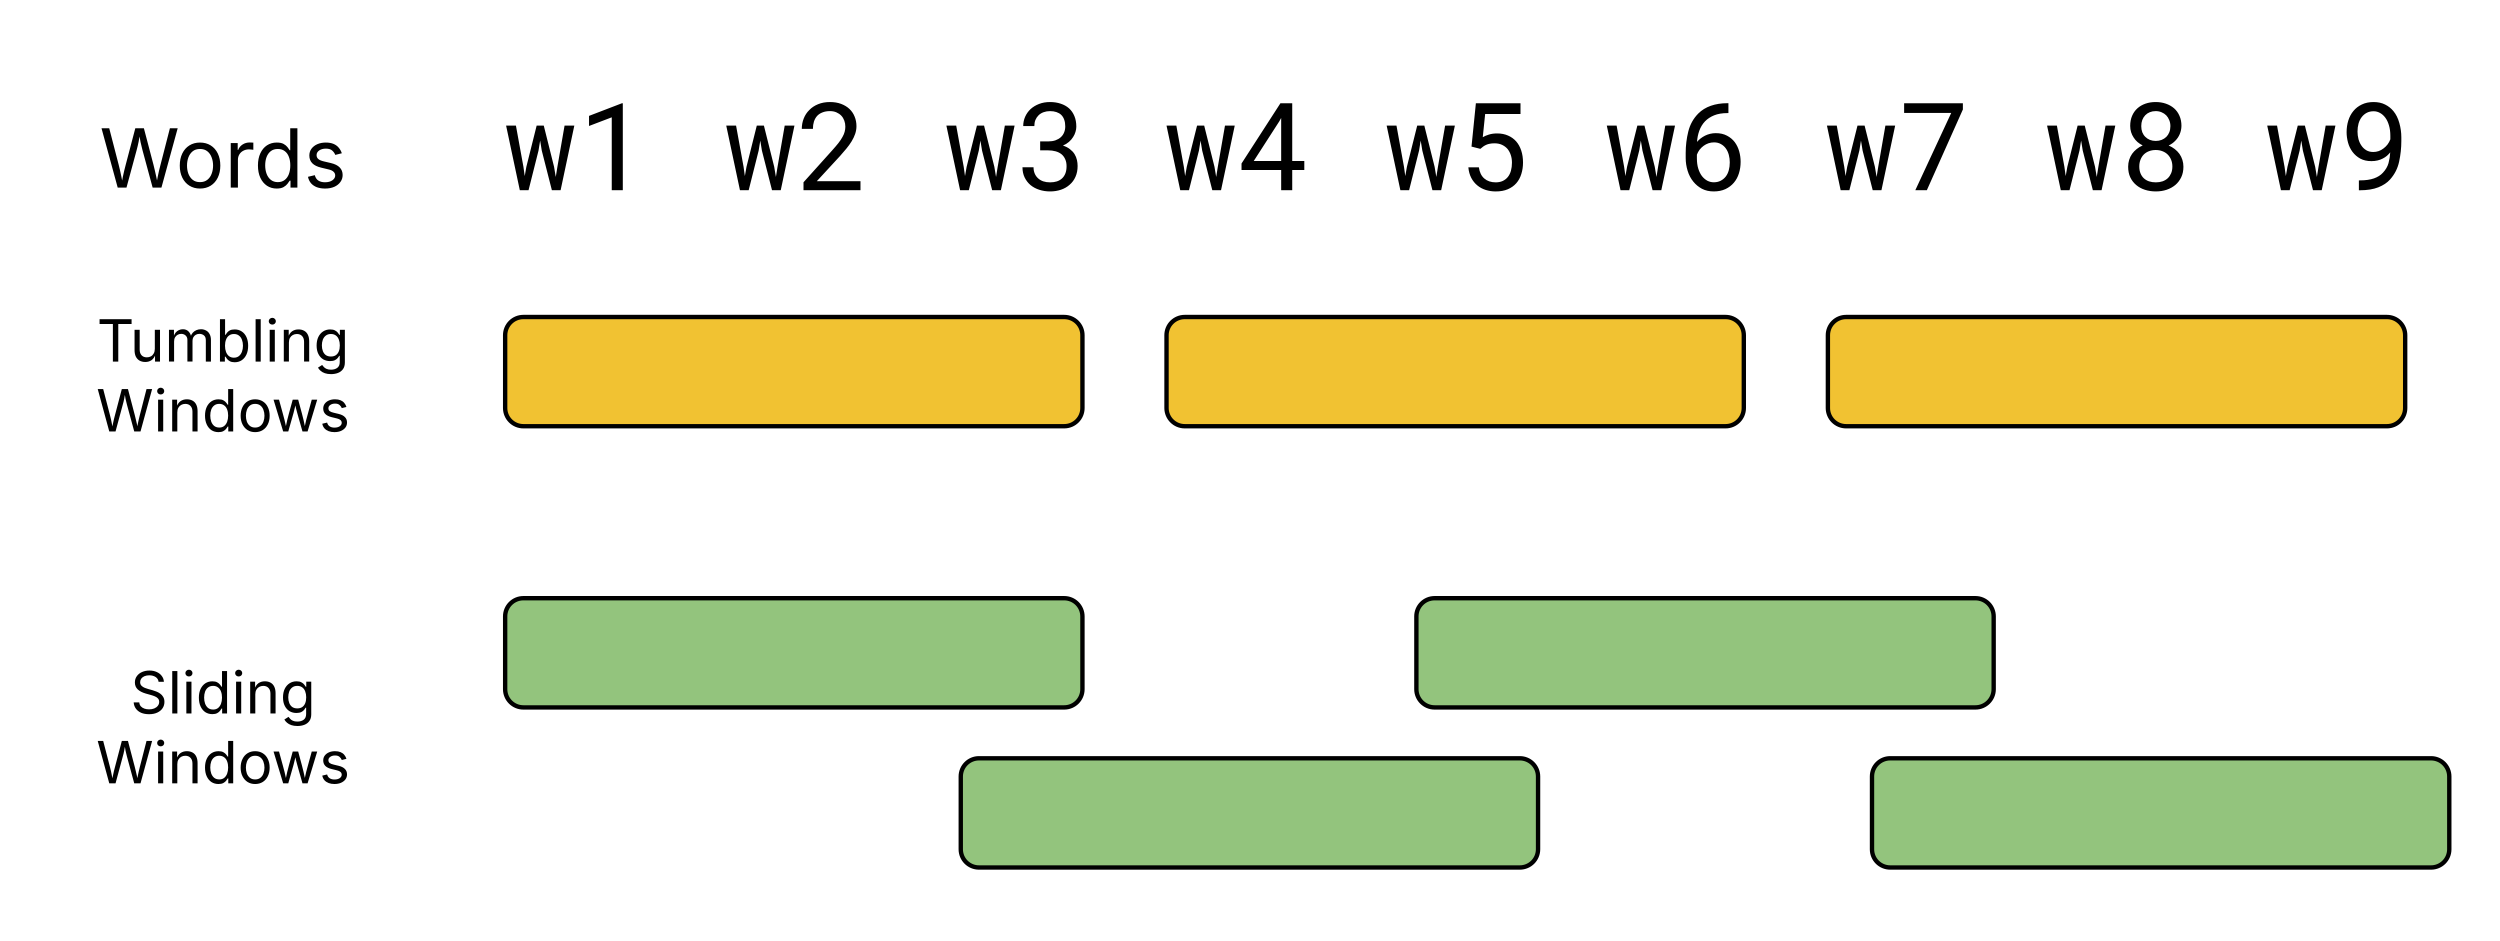 <svg version="1.1" viewBox="0.0 0.0 572.459 215.409" fill="none" stroke="none" stroke-linecap="square" stroke-miterlimit="10" xmlns:xlink="http://www.w3.org/1999/xlink" xmlns="http://www.w3.org/2000/svg"><clipPath id="p.0"><path d="m0 0l572.459 0l0 215.409l-572.459 0l0 -215.409z" clip-rule="nonzero"/></clipPath><g clip-path="url(#p.0)"><path fill="#000000" fill-opacity="0.0" d="m0 0l572.459 0l0 215.409l-572.459 0z" fill-rule="evenodd"/><path fill="#000000" fill-opacity="0.0" d="m106.231 7.672l570.677 0l0 53.323l-570.677 0z" fill-rule="evenodd"/><path fill="#000000" d="m119.028 43.552l2.0 0l2.281 -9.062l0.375 -2.297l0.375 2.297l2.312 9.062l2.0 0l3.141 -14.797l-2.234 0l-1.641 9.438l-0.375 2.328l-0.391 -2.328l-2.359 -9.438l-1.625 0l-2.359 9.438l-0.375 2.125l-0.297 -2.125l-1.719 -9.438l-2.25 0l3.141 14.797zm23.584 0l0 -19.906l-0.203 0l-7.531 2.891l0 2.312l5.203 -1.984l0 16.688l2.531 0zm26.824 0l2.0 0l2.281 -9.062l0.375 -2.297l0.375 2.297l2.312 9.062l2.0 0l3.141 -14.797l-2.234 0l-1.641 9.438l-0.375 2.328l-0.391 -2.328l-2.359 -9.438l-1.625 0l-2.359 9.438l-0.375 2.125l-0.297 -2.125l-1.719 -9.438l-2.25 0l3.141 14.797zm27.6 0l0 -2.062l-10.0 0l5.344 -5.797q0.75 -0.828 1.422 -1.656q0.688 -0.828 1.203 -1.672q0.516 -0.844 0.812 -1.703q0.297 -0.875 0.297 -1.766q0 -1.188 -0.422 -2.203q-0.406 -1.016 -1.188 -1.75q-0.781 -0.734 -1.906 -1.156q-1.125 -0.422 -2.547 -0.422q-1.531 0 -2.734 0.5q-1.188 0.484 -2.0 1.328q-0.844 0.828 -1.281 1.953q-0.438 1.109 -0.438 2.359l2.547 0q0 -0.922 0.234 -1.672q0.25 -0.75 0.734 -1.297q0.484 -0.516 1.219 -0.797q0.734 -0.297 1.719 -0.297q0.828 0 1.469 0.281q0.656 0.281 1.125 0.766q0.453 0.484 0.688 1.141q0.234 0.641 0.234 1.375q0 0.594 -0.156 1.172q-0.141 0.562 -0.5 1.188q-0.344 0.641 -0.938 1.406q-0.594 0.75 -1.469 1.719l-6.516 7.25l0 1.812l13.047 0zm22.809 0l2.0 0l2.281 -9.062l0.375 -2.297l0.375 2.297l2.312 9.062l2.0 0l3.141 -14.797l-2.234 0l-1.641 9.438l-0.375 2.328l-0.391 -2.328l-2.359 -9.438l-1.625 0l-2.359 9.438l-0.375 2.125l-0.297 -2.125l-1.719 -9.438l-2.25 0l3.141 14.797zm18.334 -11.172l0 2.047l1.812 0q0.938 0 1.719 0.219q0.797 0.219 1.359 0.672q0.547 0.453 0.844 1.141q0.312 0.672 0.312 1.594q0 0.953 -0.266 1.641q-0.266 0.688 -0.766 1.156q-0.484 0.453 -1.188 0.688q-0.688 0.219 -1.547 0.219q-0.875 0 -1.578 -0.234q-0.703 -0.25 -1.188 -0.703q-0.5 -0.453 -0.766 -1.094q-0.266 -0.641 -0.266 -1.422l-2.531 0q0 1.312 0.5 2.344q0.5 1.016 1.344 1.734q0.859 0.703 2.016 1.078q1.156 0.375 2.469 0.375q1.328 0 2.484 -0.391q1.156 -0.391 2.0 -1.156q0.859 -0.734 1.328 -1.812q0.484 -1.078 0.484 -2.469q0 -0.688 -0.156 -1.375q-0.156 -0.703 -0.547 -1.344q-0.391 -0.625 -1.047 -1.125q-0.641 -0.516 -1.609 -0.828q0.797 -0.344 1.375 -0.844q0.594 -0.516 0.953 -1.109q0.375 -0.578 0.547 -1.188q0.188 -0.609 0.188 -1.188q0 -1.375 -0.438 -2.422q-0.438 -1.062 -1.234 -1.781q-0.797 -0.703 -1.906 -1.062q-1.109 -0.375 -2.438 -0.375q-1.391 0 -2.516 0.438q-1.125 0.438 -1.938 1.172q-0.797 0.75 -1.25 1.766q-0.438 1.0 -0.438 2.125l2.547 0q0 -0.781 0.25 -1.406q0.266 -0.625 0.734 -1.078q0.469 -0.453 1.125 -0.688q0.672 -0.25 1.484 -0.25q0.828 0 1.469 0.219q0.656 0.219 1.094 0.641q0.453 0.438 0.688 1.109q0.234 0.656 0.234 1.531q0 0.766 -0.266 1.391q-0.25 0.625 -0.75 1.078q-0.5 0.453 -1.234 0.719q-0.734 0.25 -1.688 0.25l-1.812 0zm32.074 11.172l2.0 0l2.281 -9.062l0.375 -2.297l0.375 2.297l2.312 9.062l2.0 0l3.141 -14.797l-2.234 0l-1.641 9.438l-0.375 2.328l-0.391 -2.328l-2.359 -9.438l-1.625 0l-2.359 9.438l-0.375 2.125l-0.297 -2.125l-1.719 -9.438l-2.25 0l3.141 14.797zm25.646 -6.688l0 -13.219l-2.703 0l-8.906 13.797l0 1.484l9.078 0l0 4.625l2.531 0l0 -4.625l2.766 0l0 -2.062l-2.766 0zm-8.812 0l5.859 -9.094l0.422 -0.766l0 9.859l-6.281 0zm33.574 6.688l2.0 0l2.281 -9.062l0.375 -2.297l0.375 2.297l2.312 9.062l2.0 0l3.141 -14.797l-2.234 0l-1.641 9.438l-0.375 2.328l-0.391 -2.328l-2.359 -9.438l-1.625 0l-2.359 9.438l-0.375 2.125l-0.297 -2.125l-1.719 -9.438l-2.25 0l3.141 14.797zm16.287 -9.984l2.031 0.516q0.328 -0.297 0.656 -0.531q0.328 -0.234 0.688 -0.391q0.375 -0.172 0.828 -0.25q0.453 -0.094 1.094 -0.094q0.953 0 1.688 0.344q0.734 0.344 1.25 0.922q0.5 0.609 0.766 1.422q0.266 0.797 0.266 1.734q0 1.016 -0.234 1.859q-0.234 0.828 -0.703 1.422q-0.484 0.594 -1.188 0.922q-0.688 0.312 -1.594 0.312q-1.594 0 -2.609 -0.875q-1.016 -0.875 -1.25 -2.562l-2.406 0q0.125 1.375 0.672 2.422q0.547 1.031 1.391 1.719q0.828 0.688 1.906 1.031q1.078 0.344 2.297 0.344q1.594 0 2.766 -0.5q1.172 -0.5 1.953 -1.391q0.766 -0.875 1.141 -2.094q0.391 -1.219 0.391 -2.641q0 -1.5 -0.406 -2.734q-0.406 -1.234 -1.172 -2.109q-0.766 -0.859 -1.859 -1.328q-1.094 -0.484 -2.484 -0.484q-1.078 0 -1.906 0.266q-0.812 0.25 -1.391 0.594l0.547 -5.312l8.094 0l0 -2.453l-10.219 0l-1.0 9.922zm34.121 9.984l2.0 0l2.281 -9.062l0.375 -2.297l0.375 2.297l2.312 9.062l2.0 0l3.141 -14.797l-2.234 0l-1.641 9.438l-0.375 2.328l-0.391 -2.328l-2.359 -9.438l-1.625 0l-2.359 9.438l-0.375 2.125l-0.297 -2.125l-1.719 -9.438l-2.25 0l3.141 14.797zm24.709 -19.922l-0.219 0q-2.125 0 -3.812 0.594q-1.688 0.594 -2.859 1.766q-1.703 1.719 -2.297 4.125q-0.594 2.406 -0.594 4.891l0 1.188q0 1.453 0.438 2.906q0.438 1.438 1.328 2.516q0.797 0.984 1.953 1.609q1.172 0.609 2.703 0.609q1.516 0 2.672 -0.531q1.156 -0.547 1.938 -1.469q0.781 -0.922 1.156 -2.141q0.391 -1.234 0.391 -2.641q0 -1.219 -0.328 -2.391q-0.328 -1.172 -1.016 -2.109q-0.703 -0.922 -1.781 -1.484q-1.078 -0.578 -2.562 -0.578q-0.688 0 -1.312 0.156q-0.625 0.156 -1.156 0.422q-0.547 0.281 -1.016 0.641q-0.453 0.359 -0.812 0.781q0.078 -1.312 0.516 -2.547q0.453 -1.25 1.312 -2.156q0.828 -0.859 2.078 -1.375q1.266 -0.516 3.062 -0.516l0.219 0l0 -2.266zm-3.312 8.969q0.922 0 1.594 0.391q0.688 0.375 1.141 1.016q0.453 0.641 0.672 1.469q0.219 0.828 0.219 1.703q0 0.984 -0.234 1.828q-0.234 0.844 -0.703 1.438q-0.484 0.609 -1.172 0.953q-0.672 0.344 -1.562 0.344q-0.766 0 -1.469 -0.359q-0.688 -0.375 -1.234 -1.062q-0.531 -0.703 -0.844 -1.719q-0.312 -1.016 -0.312 -2.328l0 -0.859q0.234 -0.625 0.625 -1.141q0.406 -0.516 0.922 -0.891q0.516 -0.375 1.109 -0.578q0.609 -0.203 1.25 -0.203zm29.012 10.953l2.0 0l2.281 -9.062l0.375 -2.297l0.375 2.297l2.312 9.062l2.0 0l3.141 -14.797l-2.234 0l-1.641 9.438l-0.375 2.328l-0.391 -2.328l-2.359 -9.438l-1.625 0l-2.359 9.438l-0.375 2.125l-0.297 -2.125l-1.719 -9.438l-2.25 0l3.141 14.797zm27.99 -18.484l0 -1.422l-13.453 0l0 2.219l10.781 0l-8.219 17.688l2.641 0l8.25 -18.484zm22.418 18.484l2.0 0l2.281 -9.062l0.375 -2.297l0.375 2.297l2.312 9.062l2.0 0l3.141 -14.797l-2.234 0l-1.641 9.438l-0.375 2.328l-0.391 -2.328l-2.359 -9.438l-1.625 0l-2.359 9.438l-0.375 2.125l-0.297 -2.125l-1.719 -9.438l-2.25 0l3.141 14.797zm27.631 -14.719q0 -1.297 -0.453 -2.312q-0.438 -1.016 -1.234 -1.719q-0.797 -0.688 -1.875 -1.062q-1.078 -0.375 -2.344 -0.375q-1.266 0 -2.344 0.375q-1.062 0.375 -1.828 1.062q-0.781 0.703 -1.219 1.719q-0.438 1.016 -0.438 2.312q0 0.75 0.203 1.422q0.203 0.656 0.578 1.219q0.359 0.578 0.891 1.047q0.531 0.453 1.188 0.781q-0.766 0.328 -1.375 0.828q-0.609 0.484 -1.047 1.094q-0.438 0.625 -0.672 1.375q-0.234 0.75 -0.234 1.578q0 1.375 0.484 2.422q0.5 1.047 1.359 1.766q0.844 0.719 2.0 1.094q1.156 0.375 2.5 0.375q1.312 0 2.453 -0.375q1.156 -0.391 2.016 -1.109q0.844 -0.719 1.344 -1.766q0.5 -1.047 0.5 -2.406q0 -0.828 -0.234 -1.562q-0.234 -0.75 -0.672 -1.375q-0.453 -0.625 -1.078 -1.109q-0.625 -0.484 -1.391 -0.812q0.438 -0.219 0.812 -0.484q0.391 -0.281 0.703 -0.609q0.656 -0.656 1.016 -1.516q0.375 -0.875 0.391 -1.875zm-2.078 9.297q0 0.859 -0.281 1.531q-0.281 0.672 -0.766 1.141q-0.5 0.469 -1.203 0.719q-0.703 0.234 -1.531 0.234q-0.875 0 -1.578 -0.234q-0.703 -0.25 -1.203 -0.719q-0.484 -0.469 -0.75 -1.141q-0.266 -0.672 -0.266 -1.531q0 -0.844 0.266 -1.531q0.266 -0.703 0.75 -1.203q0.5 -0.5 1.188 -0.766q0.703 -0.281 1.562 -0.281q0.844 0 1.547 0.281q0.703 0.266 1.203 0.766q0.5 0.5 0.781 1.203q0.281 0.688 0.281 1.531zm-0.453 -9.25q0 0.766 -0.25 1.406q-0.25 0.625 -0.688 1.062q-0.453 0.438 -1.078 0.688q-0.609 0.234 -1.328 0.234q-0.734 0 -1.344 -0.234q-0.609 -0.25 -1.047 -0.688q-0.453 -0.438 -0.703 -1.062q-0.234 -0.625 -0.234 -1.406q0 -0.781 0.234 -1.406q0.25 -0.641 0.688 -1.094q0.438 -0.453 1.031 -0.688q0.609 -0.25 1.344 -0.25q0.75 0 1.359 0.266q0.609 0.25 1.062 0.703q0.438 0.453 0.688 1.094q0.266 0.625 0.266 1.375zm25.309 14.672l2.0 0l2.281 -9.062l0.375 -2.297l0.375 2.297l2.312 9.062l2.0 0l3.141 -14.797l-2.234 0l-1.641 9.438l-0.375 2.328l-0.391 -2.328l-2.359 -9.438l-1.625 0l-2.359 9.438l-0.375 2.125l-0.297 -2.125l-1.719 -9.438l-2.25 0l3.141 14.797zm18.1 -2.25l-0.25 0l0 2.266l0.25 0q2.469 0 4.188 -0.672q1.719 -0.688 2.688 -1.781q1.609 -1.797 2.094 -4.125q0.5 -2.344 0.5 -4.656l0 -0.906q0 -1.625 -0.453 -3.25q-0.453 -1.641 -1.359 -2.734q-0.766 -0.938 -1.891 -1.5q-1.125 -0.578 -2.656 -0.578q-1.531 0 -2.688 0.562q-1.156 0.547 -1.922 1.484q-0.781 0.938 -1.172 2.188q-0.391 1.25 -0.391 2.656q0 1.203 0.328 2.406q0.328 1.188 1.031 2.125q0.703 0.938 1.766 1.531q1.078 0.578 2.562 0.578q0.766 0 1.406 -0.156q0.656 -0.156 1.188 -0.438q0.531 -0.266 0.953 -0.625q0.422 -0.375 0.75 -0.781l0 0.031q-0.062 1.25 -0.391 2.438q-0.328 1.172 -1.281 2.188q-0.766 0.844 -2.047 1.297q-1.281 0.453 -3.203 0.453zm3.031 -6.5q-0.922 0 -1.594 -0.406q-0.672 -0.406 -1.109 -1.062q-0.453 -0.656 -0.672 -1.484q-0.219 -0.844 -0.219 -1.719q0 -0.984 0.234 -1.844q0.25 -0.859 0.734 -1.484q0.469 -0.609 1.141 -0.969q0.688 -0.359 1.578 -0.359q0.781 0 1.469 0.391q0.688 0.375 1.219 1.094q0.531 0.719 0.828 1.766q0.312 1.031 0.312 2.359l0 0.812q-0.234 0.656 -0.641 1.188q-0.406 0.516 -0.906 0.891q-0.516 0.406 -1.125 0.625q-0.609 0.203 -1.25 0.203z" fill-rule="nonzero"/><path fill="#000000" fill-opacity="0.0" d="m7.081 16.034l88.0 0l0 36.598l-88.0 0z" fill-rule="evenodd"/><path fill="#000000" d="m26.95 42.954l-3.703 -13.578l1.766 0l2.156 8.328q0.172 0.672 0.328 1.359q0.156 0.688 0.297 1.391q0.156 0.703 0.281 1.453l-0.219 0q0.141 -0.75 0.281 -1.453q0.156 -0.703 0.312 -1.391q0.172 -0.688 0.344 -1.359l2.188 -8.328l1.969 0l2.188 8.328q0.172 0.672 0.328 1.359q0.172 0.688 0.312 1.391q0.156 0.703 0.297 1.453l-0.234 0q0.141 -0.75 0.281 -1.453q0.141 -0.703 0.297 -1.391q0.172 -0.688 0.344 -1.359l2.141 -8.328l1.781 0l-3.719 13.578l-2.016 0l-2.328 -8.594q-0.219 -0.844 -0.438 -1.828q-0.203 -1 -0.406 -2.281l0.359 0q-0.187 1.219 -0.391 2.188q-0.188 0.953 -0.453 1.922l-2.328 8.594l-2.016 0zm18.841 0.219q-1.375 0 -2.422 -0.656q-1.047 -0.656 -1.625 -1.844q-0.578 -1.188 -0.578 -2.75q0 -1.594 0.578 -2.781q0.578 -1.188 1.625 -1.844q1.047 -0.656 2.422 -0.656q1.406 0 2.453 0.656q1.047 0.656 1.625 1.844q0.578 1.188 0.578 2.781q0 1.562 -0.578 2.75q-0.578 1.188 -1.625 1.844q-1.047 0.656 -2.453 0.656zm0 -1.469q1.031 0 1.688 -0.531q0.672 -0.531 0.984 -1.391q0.328 -0.859 0.328 -1.859q0 -1.016 -0.328 -1.875q-0.312 -0.875 -0.984 -1.406q-0.656 -0.531 -1.688 -0.531q-1.016 0 -1.672 0.531q-0.656 0.531 -0.984 1.406q-0.312 0.859 -0.312 1.875q0 1.0 0.312 1.859q0.328 0.859 0.984 1.391q0.656 0.531 1.672 0.531zm7.046 1.25l0 -10.188l1.594 0l0 1.562l0.109 0q0.281 -0.766 1.0 -1.234q0.719 -0.469 1.641 -0.469q0.172 0 0.422 0.016q0.25 0 0.406 0.016l0 1.641q-0.078 -0.016 -0.375 -0.047q-0.281 -0.047 -0.609 -0.047q-0.734 0 -1.312 0.312q-0.578 0.297 -0.906 0.844q-0.328 0.531 -0.328 1.219l0 6.375l-1.641 0zm10.526 0.219q-1.266 0 -2.234 -0.641q-0.969 -0.656 -1.516 -1.828q-0.547 -1.188 -0.547 -2.812q0 -1.609 0.547 -2.781q0.547 -1.188 1.516 -1.828q0.984 -0.641 2.25 -0.641q1 0 1.578 0.328q0.578 0.328 0.891 0.75q0.312 0.406 0.484 0.688l0.125 0l0 -5.031l1.641 0l0 13.578l-1.578 0l0 -1.578l-0.188 0q-0.172 0.281 -0.5 0.703q-0.312 0.422 -0.906 0.766q-0.578 0.328 -1.563 0.328zm0.25 -1.469q0.938 0 1.563 -0.484q0.641 -0.484 0.969 -1.344q0.328 -0.875 0.328 -2.0q0 -1.141 -0.328 -1.969q-0.312 -0.844 -0.953 -1.312q-0.641 -0.484 -1.578 -0.484q-0.969 0 -1.609 0.5q-0.641 0.5 -0.969 1.359q-0.312 0.844 -0.312 1.906q0 1.062 0.328 1.938q0.328 0.859 0.969 1.375q0.656 0.516 1.594 0.516zm10.83 1.469q-1.047 0 -1.875 -0.297q-0.812 -0.312 -1.344 -0.906q-0.516 -0.609 -0.703 -1.484l1.562 -0.375q0.219 0.844 0.812 1.234q0.609 0.391 1.516 0.391q1.078 0 1.703 -0.453q0.641 -0.453 0.641 -1.094q0 -0.516 -0.375 -0.859q-0.359 -0.359 -1.125 -0.531l-1.688 -0.406q-1.391 -0.328 -2.062 -1.016q-0.672 -0.688 -0.672 -1.766q0 -0.875 0.484 -1.547q0.5 -0.672 1.344 -1.047q0.859 -0.375 1.938 -0.375q1.047 0 1.781 0.312q0.734 0.312 1.188 0.875q0.469 0.547 0.703 1.266l-1.5 0.375q-0.203 -0.547 -0.688 -0.984q-0.484 -0.453 -1.469 -0.453q-0.922 0 -1.531 0.422q-0.594 0.422 -0.594 1.062q0 0.562 0.406 0.906q0.406 0.344 1.312 0.547l1.531 0.359q1.391 0.328 2.047 1.016q0.672 0.688 0.672 1.734q0 0.891 -0.516 1.594q-0.5 0.703 -1.406 1.109q-0.906 0.391 -2.094 0.391z" fill-rule="nonzero"/><path fill="#000000" fill-opacity="0.0" d="m7.081 60.995l88.0 0l0 36.598l-88.0 0z" fill-rule="evenodd"/><path fill="#000000" d="m22.801 74.185l0 -1.094l7.328 0l0 1.094l-3.047 0l0 8.609l-1.234 0l0 -8.609l-3.047 0zm10.48 8.703q-0.734 0 -1.297 -0.297q-0.562 -0.312 -0.875 -0.922q-0.297 -0.609 -0.297 -1.531l0 -4.625l1.172 0l0 4.531q0 0.844 0.437 1.312q0.438 0.469 1.203 0.469q0.516 0 0.922 -0.219q0.422 -0.234 0.656 -0.672q0.25 -0.438 0.25 -1.062l0 -4.359l1.188 0l0 7.281l-1.141 0l0 -1.766l0.156 0q-0.344 1.031 -0.969 1.453q-0.609 0.406 -1.406 0.406zm5.412 -0.094l0 -7.281l1.141 0l0 1.625l-0.094 0q0.156 -0.578 0.469 -0.969q0.328 -0.391 0.75 -0.578q0.438 -0.203 0.906 -0.203q0.797 0 1.281 0.484q0.5 0.484 0.641 1.281l-0.156 0q0.141 -0.547 0.484 -0.938q0.344 -0.391 0.828 -0.609q0.5 -0.219 1.078 -0.219q0.625 0 1.141 0.281q0.531 0.266 0.828 0.828q0.312 0.547 0.312 1.391l0 4.906l-1.172 0l0 -4.875q0 -0.781 -0.438 -1.125q-0.438 -0.344 -1.031 -0.344q-0.484 0 -0.844 0.219q-0.344 0.203 -0.547 0.562q-0.188 0.344 -0.188 0.812l0 4.75l-1.172 0l0 -4.984q0 -0.609 -0.406 -0.984q-0.406 -0.375 -1.016 -0.375q-0.422 0 -0.797 0.203q-0.375 0.203 -0.609 0.594q-0.219 0.391 -0.219 0.969l0 4.578l-1.172 0zm15.05 0.156q-0.688 0 -1.109 -0.234q-0.422 -0.234 -0.656 -0.531q-0.219 -0.312 -0.344 -0.516l-0.141 0l0 1.125l-1.125 0l0 -9.703l1.172 0l0 3.594l0.094 0q0.125 -0.203 0.344 -0.484q0.219 -0.297 0.625 -0.531q0.422 -0.234 1.141 -0.234q0.906 0 1.594 0.453q0.703 0.453 1.094 1.297q0.391 0.844 0.391 1.984q0 1.172 -0.391 2.016q-0.391 0.844 -1.094 1.312q-0.688 0.453 -1.594 0.453zm-0.172 -1.047q0.672 0 1.125 -0.359q0.469 -0.375 0.703 -1.0q0.234 -0.625 0.234 -1.375q0 -0.766 -0.234 -1.375q-0.219 -0.609 -0.688 -0.953q-0.453 -0.359 -1.141 -0.359q-0.672 0 -1.125 0.344q-0.453 0.328 -0.688 0.938q-0.234 0.594 -0.234 1.406q0 0.797 0.234 1.422q0.234 0.609 0.688 0.969q0.469 0.344 1.125 0.344zm6.13 -8.812l0 9.703l-1.172 0l0 -9.703l1.172 0zm2.056 9.703l0 -7.281l1.172 0l0 7.281l-1.172 0zm0.594 -8.469q-0.328 0 -0.578 -0.219q-0.234 -0.234 -0.234 -0.547q0 -0.328 0.234 -0.547q0.25 -0.234 0.578 -0.234q0.344 0 0.578 0.234q0.234 0.219 0.234 0.547q0 0.312 -0.234 0.547q-0.234 0.219 -0.578 0.219zm3.806 4.109l0 4.359l-1.172 0l0 -7.281l1.125 0l0 1.766l-0.156 0q0.328 -1.0 0.938 -1.422q0.625 -0.422 1.453 -0.422q0.734 0 1.281 0.297q0.562 0.297 0.859 0.906q0.312 0.609 0.312 1.531l0 4.625l-1.172 0l0 -4.516q0 -0.844 -0.438 -1.312q-0.438 -0.484 -1.203 -0.484q-0.516 0 -0.938 0.234q-0.406 0.219 -0.656 0.656q-0.234 0.438 -0.234 1.062zm9.64 7.234q-0.797 0 -1.391 -0.203q-0.594 -0.203 -0.984 -0.547q-0.391 -0.328 -0.609 -0.734l0.953 -0.609q0.156 0.203 0.375 0.453q0.234 0.266 0.625 0.438q0.406 0.188 1.031 0.188q0.875 0 1.438 -0.422q0.562 -0.422 0.562 -1.312l0 -1.453l-0.109 0q-0.125 0.203 -0.344 0.5q-0.219 0.281 -0.641 0.5q-0.422 0.219 -1.125 0.219q-0.875 0 -1.578 -0.406q-0.688 -0.422 -1.094 -1.219q-0.406 -0.797 -0.406 -1.938q0 -1.125 0.391 -1.953q0.406 -0.828 1.109 -1.281q0.703 -0.453 1.609 -0.453q0.703 0 1.109 0.234q0.422 0.219 0.641 0.516q0.234 0.297 0.359 0.5l0.109 0l0 -1.172l1.141 0l0 7.469q0 0.938 -0.422 1.531q-0.422 0.594 -1.141 0.875q-0.719 0.281 -1.609 0.281zm-0.031 -4.031q0.672 0 1.125 -0.297q0.453 -0.312 0.688 -0.875q0.234 -0.578 0.234 -1.375q0 -0.766 -0.234 -1.359q-0.219 -0.594 -0.688 -0.922q-0.453 -0.328 -1.125 -0.328q-0.688 0 -1.156 0.359q-0.453 0.344 -0.688 0.938q-0.219 0.594 -0.219 1.312q0 0.75 0.234 1.328q0.234 0.578 0.688 0.906q0.469 0.312 1.141 0.312z" fill-rule="nonzero"/><path fill="#000000" d="m25.021 98.795l-2.641 -9.703l1.25 0l1.547 5.953q0.125 0.469 0.234 0.969q0.109 0.484 0.203 1.0q0.109 0.5 0.203 1.031l-0.156 0q0.109 -0.531 0.203 -1.031q0.109 -0.516 0.219 -1.0q0.125 -0.5 0.25 -0.969l1.562 -5.953l1.406 0l1.562 5.953q0.125 0.469 0.234 0.969q0.125 0.484 0.234 1.0q0.109 0.5 0.203 1.031l-0.172 0q0.109 -0.531 0.203 -1.031q0.109 -0.516 0.219 -1.0q0.125 -0.5 0.234 -0.969l1.531 -5.953l1.281 0l-2.656 9.703l-1.437 0l-1.672 -6.141q-0.156 -0.594 -0.312 -1.297q-0.141 -0.719 -0.281 -1.641l0.25 0q-0.141 0.875 -0.281 1.562q-0.125 0.688 -0.328 1.375l-1.656 6.141l-1.438 0zm11.18 0l0 -7.281l1.172 0l0 7.281l-1.172 0zm0.594 -8.469q-0.328 0 -0.578 -0.219q-0.234 -0.234 -0.234 -0.547q0 -0.328 0.234 -0.547q0.25 -0.234 0.578 -0.234q0.344 0 0.578 0.234q0.234 0.219 0.234 0.547q0 0.312 -0.234 0.547q-0.234 0.219 -0.578 0.219zm3.806 4.109l0 4.359l-1.172 0l0 -7.281l1.125 0l0 1.766l-0.156 0q0.328 -1.0 0.938 -1.422q0.625 -0.422 1.453 -0.422q0.734 0 1.281 0.297q0.562 0.297 0.859 0.906q0.312 0.609 0.312 1.531l0 4.625l-1.172 0l0 -4.516q0 -0.844 -0.438 -1.312q-0.438 -0.484 -1.203 -0.484q-0.516 0 -0.938 0.234q-0.406 0.219 -0.656 0.656q-0.234 0.438 -0.234 1.062zm9.421 4.516q-0.906 0 -1.609 -0.453q-0.688 -0.469 -1.078 -1.312q-0.391 -0.844 -0.391 -2.016q0 -1.141 0.391 -1.984q0.406 -0.844 1.094 -1.297q0.703 -0.453 1.609 -0.453q0.703 0 1.109 0.234q0.422 0.234 0.641 0.531q0.234 0.281 0.359 0.484l0.094 0l0 -3.594l1.156 0l0 9.703l-1.125 0l0 -1.125l-0.125 0q-0.125 0.203 -0.359 0.516q-0.219 0.297 -0.641 0.531q-0.422 0.234 -1.125 0.234zm0.188 -1.047q0.656 0 1.109 -0.344q0.453 -0.359 0.688 -0.969q0.234 -0.625 0.234 -1.422q0 -0.812 -0.234 -1.406q-0.219 -0.609 -0.688 -0.938q-0.453 -0.344 -1.109 -0.344q-0.703 0 -1.156 0.359q-0.453 0.344 -0.688 0.953q-0.219 0.609 -0.219 1.375q0 0.75 0.219 1.375q0.234 0.625 0.688 1.0q0.469 0.359 1.156 0.359zm8.208 1.047q-0.984 0 -1.734 -0.469q-0.734 -0.469 -1.156 -1.312q-0.422 -0.844 -0.422 -1.969q0 -1.141 0.422 -1.984q0.422 -0.859 1.156 -1.312q0.75 -0.469 1.734 -0.469q1.0 0 1.75 0.469q0.75 0.453 1.156 1.312q0.422 0.844 0.422 1.984q0 1.125 -0.422 1.969q-0.406 0.844 -1.156 1.312q-0.75 0.469 -1.75 0.469zm0 -1.047q0.734 0 1.203 -0.375q0.484 -0.375 0.703 -0.984q0.234 -0.625 0.234 -1.344q0 -0.719 -0.234 -1.344q-0.219 -0.625 -0.703 -1.0q-0.469 -0.375 -1.203 -0.375q-0.719 0 -1.188 0.375q-0.469 0.375 -0.703 1.0q-0.219 0.609 -0.219 1.344q0 0.719 0.219 1.344q0.234 0.609 0.703 0.984q0.469 0.375 1.188 0.375zm6.423 0.891l-2.203 -7.281l1.25 0l0.875 3.188q0.188 0.641 0.391 1.469q0.219 0.828 0.422 1.859l-0.203 0q0.188 -0.984 0.391 -1.812q0.203 -0.828 0.391 -1.516l0.875 -3.188l1.25 0l0.859 3.188q0.172 0.672 0.375 1.5q0.203 0.812 0.391 1.828l-0.203 0q0.203 -1.0 0.406 -1.828q0.219 -0.828 0.406 -1.5l0.875 -3.188l1.25 0l-2.203 7.281l-1.172 0l-0.938 -3.297q-0.141 -0.5 -0.281 -1.016q-0.141 -0.516 -0.281 -1.062q-0.125 -0.547 -0.25 -1.125l0.25 0q-0.125 0.562 -0.266 1.125q-0.125 0.547 -0.266 1.078q-0.141 0.516 -0.281 1.0l-0.938 3.297l-1.172 0zm11.751 0.156q-0.75 0 -1.328 -0.219q-0.578 -0.219 -0.969 -0.641q-0.375 -0.438 -0.5 -1.062l1.109 -0.266q0.156 0.594 0.594 0.875q0.438 0.281 1.078 0.281q0.766 0 1.219 -0.312q0.453 -0.328 0.453 -0.781q0 -0.375 -0.266 -0.625q-0.266 -0.25 -0.797 -0.375l-1.219 -0.297q-0.984 -0.234 -1.469 -0.719q-0.484 -0.5 -0.484 -1.266q0 -0.625 0.344 -1.094q0.359 -0.484 0.969 -0.75q0.609 -0.266 1.391 -0.266q0.734 0 1.266 0.219q0.531 0.219 0.859 0.625q0.328 0.391 0.484 0.906l-1.062 0.266q-0.141 -0.391 -0.5 -0.703q-0.344 -0.328 -1.047 -0.328q-0.656 0 -1.094 0.312q-0.422 0.297 -0.422 0.75q0 0.406 0.281 0.656q0.297 0.234 0.938 0.375l1.109 0.266q0.984 0.234 1.453 0.734q0.484 0.484 0.484 1.234q0 0.641 -0.359 1.141q-0.359 0.484 -1.016 0.781q-0.641 0.281 -1.5 0.281z" fill-rule="nonzero"/><path fill="#f1c232" d="m115.672 76.759l0 0c0 -2.302 1.866 -4.168 4.168 -4.168l123.853 0c1.105 0 2.166 0.439 2.947 1.221c0.782 0.782 1.221 1.842 1.221 2.947l0 16.672c0 2.302 -1.866 4.168 -4.168 4.168l-123.853 0l0 0c-2.302 0 -4.168 -1.866 -4.168 -4.168z" fill-rule="evenodd"/><path stroke="#000000" stroke-width="1.0" stroke-linejoin="round" stroke-linecap="butt" d="m115.672 76.759l0 0c0 -2.302 1.866 -4.168 4.168 -4.168l123.853 0c1.105 0 2.166 0.439 2.947 1.221c0.782 0.782 1.221 1.842 1.221 2.947l0 16.672c0 2.302 -1.866 4.168 -4.168 4.168l-123.853 0l0 0c-2.302 0 -4.168 -1.866 -4.168 -4.168z" fill-rule="evenodd"/><path fill="#f1c232" d="m267.114 76.759l0 0c0 -2.302 1.866 -4.168 4.168 -4.168l123.853 0c1.105 0 2.166 0.439 2.947 1.221c0.782 0.782 1.221 1.842 1.221 2.947l0 16.672c0 2.302 -1.866 4.168 -4.168 4.168l-123.853 0l0 0c-2.302 0 -4.168 -1.866 -4.168 -4.168z" fill-rule="evenodd"/><path stroke="#000000" stroke-width="1.0" stroke-linejoin="round" stroke-linecap="butt" d="m267.114 76.759l0 0c0 -2.302 1.866 -4.168 4.168 -4.168l123.853 0c1.105 0 2.166 0.439 2.947 1.221c0.782 0.782 1.221 1.842 1.221 2.947l0 16.672c0 2.302 -1.866 4.168 -4.168 4.168l-123.853 0l0 0c-2.302 0 -4.168 -1.866 -4.168 -4.168z" fill-rule="evenodd"/><path fill="#f1c232" d="m418.556 76.759l0 0c0 -2.302 1.866 -4.168 4.168 -4.168l123.853 0c1.105 0 2.166 0.439 2.947 1.221c0.782 0.782 1.221 1.842 1.221 2.947l0 16.672c0 2.302 -1.866 4.168 -4.168 4.168l-123.853 0l0 0c-2.302 0 -4.168 -1.866 -4.168 -4.168z" fill-rule="evenodd"/><path stroke="#000000" stroke-width="1.0" stroke-linejoin="round" stroke-linecap="butt" d="m418.556 76.759l0 0c0 -2.302 1.866 -4.168 4.168 -4.168l123.853 0c1.105 0 2.166 0.439 2.947 1.221c0.782 0.782 1.221 1.842 1.221 2.947l0 16.672c0 2.302 -1.866 4.168 -4.168 4.168l-123.853 0l0 0c-2.302 0 -4.168 -1.866 -4.168 -4.168z" fill-rule="evenodd"/><path fill="#000000" fill-opacity="0.0" d="m7.081 125.388l88.0 0l0 82.362l-88.0 0z" fill-rule="evenodd"/><path fill="#000000" d="m34.14 163.541q-1.047 0 -1.828 -0.328q-0.766 -0.344 -1.203 -0.953q-0.438 -0.609 -0.5 -1.422l1.281 0q0.047 0.547 0.359 0.906q0.328 0.344 0.812 0.516q0.5 0.172 1.078 0.172q0.656 0 1.172 -0.203q0.531 -0.219 0.828 -0.609q0.312 -0.391 0.312 -0.906q0 -0.469 -0.266 -0.766q-0.266 -0.297 -0.703 -0.484q-0.438 -0.188 -0.953 -0.328l-1.172 -0.328q-1.172 -0.344 -1.828 -0.953q-0.641 -0.625 -0.641 -1.578q0 -0.828 0.438 -1.438q0.438 -0.625 1.187 -0.953q0.766 -0.344 1.703 -0.344q0.953 0 1.688 0.344q0.734 0.328 1.156 0.922q0.438 0.578 0.469 1.312l-1.219 0q-0.078 -0.703 -0.672 -1.094q-0.594 -0.391 -1.453 -0.391q-0.625 0 -1.109 0.203q-0.469 0.203 -0.734 0.562q-0.25 0.359 -0.25 0.812q0 0.5 0.312 0.812q0.312 0.312 0.75 0.484q0.438 0.172 0.781 0.266l0.969 0.266q0.391 0.109 0.859 0.297q0.484 0.172 0.906 0.484q0.438 0.297 0.703 0.766q0.281 0.469 0.281 1.141q0 0.797 -0.422 1.438q-0.406 0.625 -1.203 1.0q-0.781 0.375 -1.891 0.375zm6.473 -9.875l0 9.703l-1.172 0l0 -9.703l1.172 0zm2.056 9.703l0 -7.281l1.172 0l0 7.281l-1.172 0zm0.594 -8.469q-0.328 0 -0.578 -0.219q-0.234 -0.234 -0.234 -0.547q0 -0.328 0.234 -0.547q0.25 -0.234 0.578 -0.234q0.344 0 0.578 0.234q0.234 0.219 0.234 0.547q0 0.312 -0.234 0.547q-0.234 0.219 -0.578 0.219zm5.353 8.625q-0.906 0 -1.609 -0.453q-0.688 -0.469 -1.078 -1.312q-0.391 -0.844 -0.391 -2.016q0 -1.141 0.391 -1.984q0.406 -0.844 1.094 -1.297q0.703 -0.453 1.609 -0.453q0.703 0 1.109 0.234q0.422 0.234 0.641 0.531q0.234 0.281 0.359 0.484l0.094 0l0 -3.594l1.156 0l0 9.703l-1.125 0l0 -1.125l-0.125 0q-0.125 0.203 -0.359 0.516q-0.219 0.297 -0.641 0.531q-0.422 0.234 -1.125 0.234zm0.188 -1.047q0.656 0 1.109 -0.344q0.453 -0.359 0.688 -0.969q0.234 -0.625 0.234 -1.422q0 -0.812 -0.234 -1.406q-0.219 -0.609 -0.688 -0.938q-0.453 -0.344 -1.109 -0.344q-0.703 0 -1.156 0.359q-0.453 0.344 -0.688 0.953q-0.219 0.609 -0.219 1.375q0 0.75 0.219 1.375q0.234 0.625 0.688 1.0q0.469 0.359 1.156 0.359zm5.255 0.891l0 -7.281l1.172 0l0 7.281l-1.172 0zm0.594 -8.469q-0.328 0 -0.578 -0.219q-0.234 -0.234 -0.234 -0.547q0 -0.328 0.234 -0.547q0.25 -0.234 0.578 -0.234q0.344 0 0.578 0.234q0.234 0.219 0.234 0.547q0 0.312 -0.234 0.547q-0.234 0.219 -0.578 0.219zm3.806 4.109l0 4.359l-1.172 0l0 -7.281l1.125 0l0 1.766l-0.156 0q0.328 -1.0 0.938 -1.422q0.625 -0.422 1.453 -0.422q0.734 0 1.281 0.297q0.562 0.297 0.859 0.906q0.312 0.609 0.312 1.531l0 4.625l-1.172 0l0 -4.516q0 -0.844 -0.438 -1.312q-0.438 -0.484 -1.203 -0.484q-0.516 0 -0.938 0.234q-0.406 0.219 -0.656 0.656q-0.234 0.438 -0.234 1.062zm9.64 7.234q-0.797 0 -1.391 -0.203q-0.594 -0.203 -0.984 -0.547q-0.391 -0.328 -0.609 -0.734l0.953 -0.609q0.156 0.203 0.375 0.453q0.234 0.266 0.625 0.438q0.406 0.188 1.031 0.188q0.875 0 1.438 -0.422q0.562 -0.422 0.562 -1.312l0 -1.453l-0.109 0q-0.125 0.203 -0.344 0.5q-0.219 0.281 -0.641 0.5q-0.422 0.219 -1.125 0.219q-0.875 0 -1.578 -0.406q-0.688 -0.422 -1.094 -1.219q-0.406 -0.797 -0.406 -1.938q0 -1.125 0.391 -1.953q0.406 -0.828 1.109 -1.281q0.703 -0.453 1.609 -0.453q0.703 0 1.109 0.234q0.422 0.219 0.641 0.516q0.234 0.297 0.359 0.5l0.109 0l0 -1.172l1.141 0l0 7.469q0 0.938 -0.422 1.531q-0.422 0.594 -1.141 0.875q-0.719 0.281 -1.609 0.281zm-0.031 -4.031q0.672 0 1.125 -0.297q0.453 -0.312 0.688 -0.875q0.234 -0.578 0.234 -1.375q0 -0.766 -0.234 -1.359q-0.219 -0.594 -0.688 -0.922q-0.453 -0.328 -1.125 -0.328q-0.688 0 -1.156 0.359q-0.453 0.344 -0.688 0.938q-0.219 0.594 -0.219 1.312q0 0.75 0.234 1.328q0.234 0.578 0.688 0.906q0.469 0.312 1.141 0.312z" fill-rule="nonzero"/><path fill="#000000" d="m25.021 179.37l-2.641 -9.703l1.25 0l1.547 5.953q0.125 0.469 0.234 0.969q0.109 0.484 0.203 1.0q0.109 0.5 0.203 1.031l-0.156 0q0.109 -0.531 0.203 -1.031q0.109 -0.516 0.219 -1.0q0.125 -0.5 0.25 -0.969l1.562 -5.953l1.406 0l1.562 5.953q0.125 0.469 0.234 0.969q0.125 0.484 0.234 1.0q0.109 0.5 0.203 1.031l-0.172 0q0.109 -0.531 0.203 -1.031q0.109 -0.516 0.219 -1.0q0.125 -0.5 0.234 -0.969l1.531 -5.953l1.281 0l-2.656 9.703l-1.437 0l-1.672 -6.141q-0.156 -0.594 -0.312 -1.297q-0.141 -0.719 -0.281 -1.641l0.25 0q-0.141 0.875 -0.281 1.562q-0.125 0.688 -0.328 1.375l-1.656 6.141l-1.438 0zm11.18 0l0 -7.281l1.172 0l0 7.281l-1.172 0zm0.594 -8.469q-0.328 0 -0.578 -0.219q-0.234 -0.234 -0.234 -0.547q0 -0.328 0.234 -0.547q0.25 -0.234 0.578 -0.234q0.344 0 0.578 0.234q0.234 0.219 0.234 0.547q0 0.312 -0.234 0.547q-0.234 0.219 -0.578 0.219zm3.806 4.109l0 4.359l-1.172 0l0 -7.281l1.125 0l0 1.766l-0.156 0q0.328 -1.0 0.938 -1.422q0.625 -0.422 1.453 -0.422q0.734 0 1.281 0.297q0.562 0.297 0.859 0.906q0.312 0.609 0.312 1.531l0 4.625l-1.172 0l0 -4.516q0 -0.844 -0.438 -1.312q-0.438 -0.484 -1.203 -0.484q-0.516 0 -0.938 0.234q-0.406 0.219 -0.656 0.656q-0.234 0.438 -0.234 1.062zm9.421 4.516q-0.906 0 -1.609 -0.453q-0.688 -0.469 -1.078 -1.312q-0.391 -0.844 -0.391 -2.016q0 -1.141 0.391 -1.984q0.406 -0.844 1.094 -1.297q0.703 -0.453 1.609 -0.453q0.703 0 1.109 0.234q0.422 0.234 0.641 0.531q0.234 0.281 0.359 0.484l0.094 0l0 -3.594l1.156 0l0 9.703l-1.125 0l0 -1.125l-0.125 0q-0.125 0.203 -0.359 0.516q-0.219 0.297 -0.641 0.531q-0.422 0.234 -1.125 0.234zm0.188 -1.047q0.656 0 1.109 -0.344q0.453 -0.359 0.688 -0.969q0.234 -0.625 0.234 -1.422q0 -0.812 -0.234 -1.406q-0.219 -0.609 -0.688 -0.938q-0.453 -0.344 -1.109 -0.344q-0.703 0 -1.156 0.359q-0.453 0.344 -0.688 0.953q-0.219 0.609 -0.219 1.375q0 0.75 0.219 1.375q0.234 0.625 0.688 1.0q0.469 0.359 1.156 0.359zm8.208 1.047q-0.984 0 -1.734 -0.469q-0.734 -0.469 -1.156 -1.312q-0.422 -0.844 -0.422 -1.969q0 -1.141 0.422 -1.984q0.422 -0.859 1.156 -1.312q0.75 -0.469 1.734 -0.469q1.0 0 1.75 0.469q0.75 0.453 1.156 1.312q0.422 0.844 0.422 1.984q0 1.125 -0.422 1.969q-0.406 0.844 -1.156 1.312q-0.75 0.469 -1.75 0.469zm0 -1.047q0.734 0 1.203 -0.375q0.484 -0.375 0.703 -0.984q0.234 -0.625 0.234 -1.344q0 -0.719 -0.234 -1.344q-0.219 -0.625 -0.703 -1.0q-0.469 -0.375 -1.203 -0.375q-0.719 0 -1.188 0.375q-0.469 0.375 -0.703 1.0q-0.219 0.609 -0.219 1.344q0 0.719 0.219 1.344q0.234 0.609 0.703 0.984q0.469 0.375 1.188 0.375zm6.423 0.891l-2.203 -7.281l1.25 0l0.875 3.188q0.188 0.641 0.391 1.469q0.219 0.828 0.422 1.859l-0.203 0q0.188 -0.984 0.391 -1.812q0.203 -0.828 0.391 -1.516l0.875 -3.188l1.25 0l0.859 3.188q0.172 0.672 0.375 1.5q0.203 0.812 0.391 1.828l-0.203 0q0.203 -1.0 0.406 -1.828q0.219 -0.828 0.406 -1.5l0.875 -3.188l1.25 0l-2.203 7.281l-1.172 0l-0.938 -3.297q-0.141 -0.5 -0.281 -1.016q-0.141 -0.516 -0.281 -1.062q-0.125 -0.547 -0.25 -1.125l0.25 0q-0.125 0.562 -0.266 1.125q-0.125 0.547 -0.266 1.078q-0.141 0.516 -0.281 1.0l-0.938 3.297l-1.172 0zm11.751 0.156q-0.75 0 -1.328 -0.219q-0.578 -0.219 -0.969 -0.641q-0.375 -0.438 -0.5 -1.062l1.109 -0.266q0.156 0.594 0.594 0.875q0.438 0.281 1.078 0.281q0.766 0 1.219 -0.312q0.453 -0.328 0.453 -0.781q0 -0.375 -0.266 -0.625q-0.266 -0.25 -0.797 -0.375l-1.219 -0.297q-0.984 -0.234 -1.469 -0.719q-0.484 -0.5 -0.484 -1.266q0 -0.625 0.344 -1.094q0.359 -0.484 0.969 -0.75q0.609 -0.266 1.391 -0.266q0.734 0 1.266 0.219q0.531 0.219 0.859 0.625q0.328 0.391 0.484 0.906l-1.062 0.266q-0.141 -0.391 -0.5 -0.703q-0.344 -0.328 -1.047 -0.328q-0.656 0 -1.094 0.312q-0.422 0.297 -0.422 0.75q0 0.406 0.281 0.656q0.297 0.234 0.938 0.375l1.109 0.266q0.984 0.234 1.453 0.734q0.484 0.484 0.484 1.234q0 0.641 -0.359 1.141q-0.359 0.484 -1.016 0.781q-0.641 0.281 -1.5 0.281z" fill-rule="nonzero"/><path fill="#93c47d" d="m115.672 141.147l0 0c0 -2.302 1.866 -4.168 4.168 -4.168l123.853 0c1.105 0 2.166 0.439 2.947 1.221c0.782 0.782 1.221 1.842 1.221 2.947l0 16.672c0 2.302 -1.866 4.168 -4.168 4.168l-123.853 0l0 0c-2.302 0 -4.168 -1.866 -4.168 -4.168z" fill-rule="evenodd"/><path stroke="#000000" stroke-width="1.0" stroke-linejoin="round" stroke-linecap="butt" d="m115.672 141.147l0 0c0 -2.302 1.866 -4.168 4.168 -4.168l123.853 0c1.105 0 2.166 0.439 2.947 1.221c0.782 0.782 1.221 1.842 1.221 2.947l0 16.672c0 2.302 -1.866 4.168 -4.168 4.168l-123.853 0l0 0c-2.302 0 -4.168 -1.866 -4.168 -4.168z" fill-rule="evenodd"/><path fill="#93c47d" d="m220.0 177.803l0 0c0 -2.302 1.866 -4.168 4.168 -4.168l123.853 0c1.105 0 2.166 0.439 2.947 1.221c0.782 0.782 1.221 1.842 1.221 2.947l0 16.672c0 2.302 -1.866 4.168 -4.168 4.168l-123.853 0l0 0c-2.302 0 -4.168 -1.866 -4.168 -4.168z" fill-rule="evenodd"/><path stroke="#000000" stroke-width="1.0" stroke-linejoin="round" stroke-linecap="butt" d="m220.0 177.803l0 0c0 -2.302 1.866 -4.168 4.168 -4.168l123.853 0c1.105 0 2.166 0.439 2.947 1.221c0.782 0.782 1.221 1.842 1.221 2.947l0 16.672c0 2.302 -1.866 4.168 -4.168 4.168l-123.853 0l0 0c-2.302 0 -4.168 -1.866 -4.168 -4.168z" fill-rule="evenodd"/><path fill="#93c47d" d="m324.328 141.147l0 0c0 -2.302 1.866 -4.168 4.168 -4.168l123.853 0c1.105 0 2.166 0.439 2.947 1.221c0.782 0.782 1.221 1.842 1.221 2.947l0 16.672c0 2.302 -1.866 4.168 -4.168 4.168l-123.853 0l0 0c-2.302 0 -4.168 -1.866 -4.168 -4.168z" fill-rule="evenodd"/><path stroke="#000000" stroke-width="1.0" stroke-linejoin="round" stroke-linecap="butt" d="m324.328 141.147l0 0c0 -2.302 1.866 -4.168 4.168 -4.168l123.853 0c1.105 0 2.166 0.439 2.947 1.221c0.782 0.782 1.221 1.842 1.221 2.947l0 16.672c0 2.302 -1.866 4.168 -4.168 4.168l-123.853 0l0 0c-2.302 0 -4.168 -1.866 -4.168 -4.168z" fill-rule="evenodd"/><path fill="#93c47d" d="m428.656 177.803l0 0c0 -2.302 1.866 -4.168 4.168 -4.168l123.853 0c1.105 0 2.166 0.439 2.947 1.221c0.782 0.782 1.221 1.842 1.221 2.947l0 16.672c0 2.302 -1.866 4.168 -4.168 4.168l-123.853 0l0 0c-2.302 0 -4.168 -1.866 -4.168 -4.168z" fill-rule="evenodd"/><path stroke="#000000" stroke-width="1.0" stroke-linejoin="round" stroke-linecap="butt" d="m428.656 177.803l0 0c0 -2.302 1.866 -4.168 4.168 -4.168l123.853 0c1.105 0 2.166 0.439 2.947 1.221c0.782 0.782 1.221 1.842 1.221 2.947l0 16.672c0 2.302 -1.866 4.168 -4.168 4.168l-123.853 0l0 0c-2.302 0 -4.168 -1.866 -4.168 -4.168z" fill-rule="evenodd"/></g></svg>